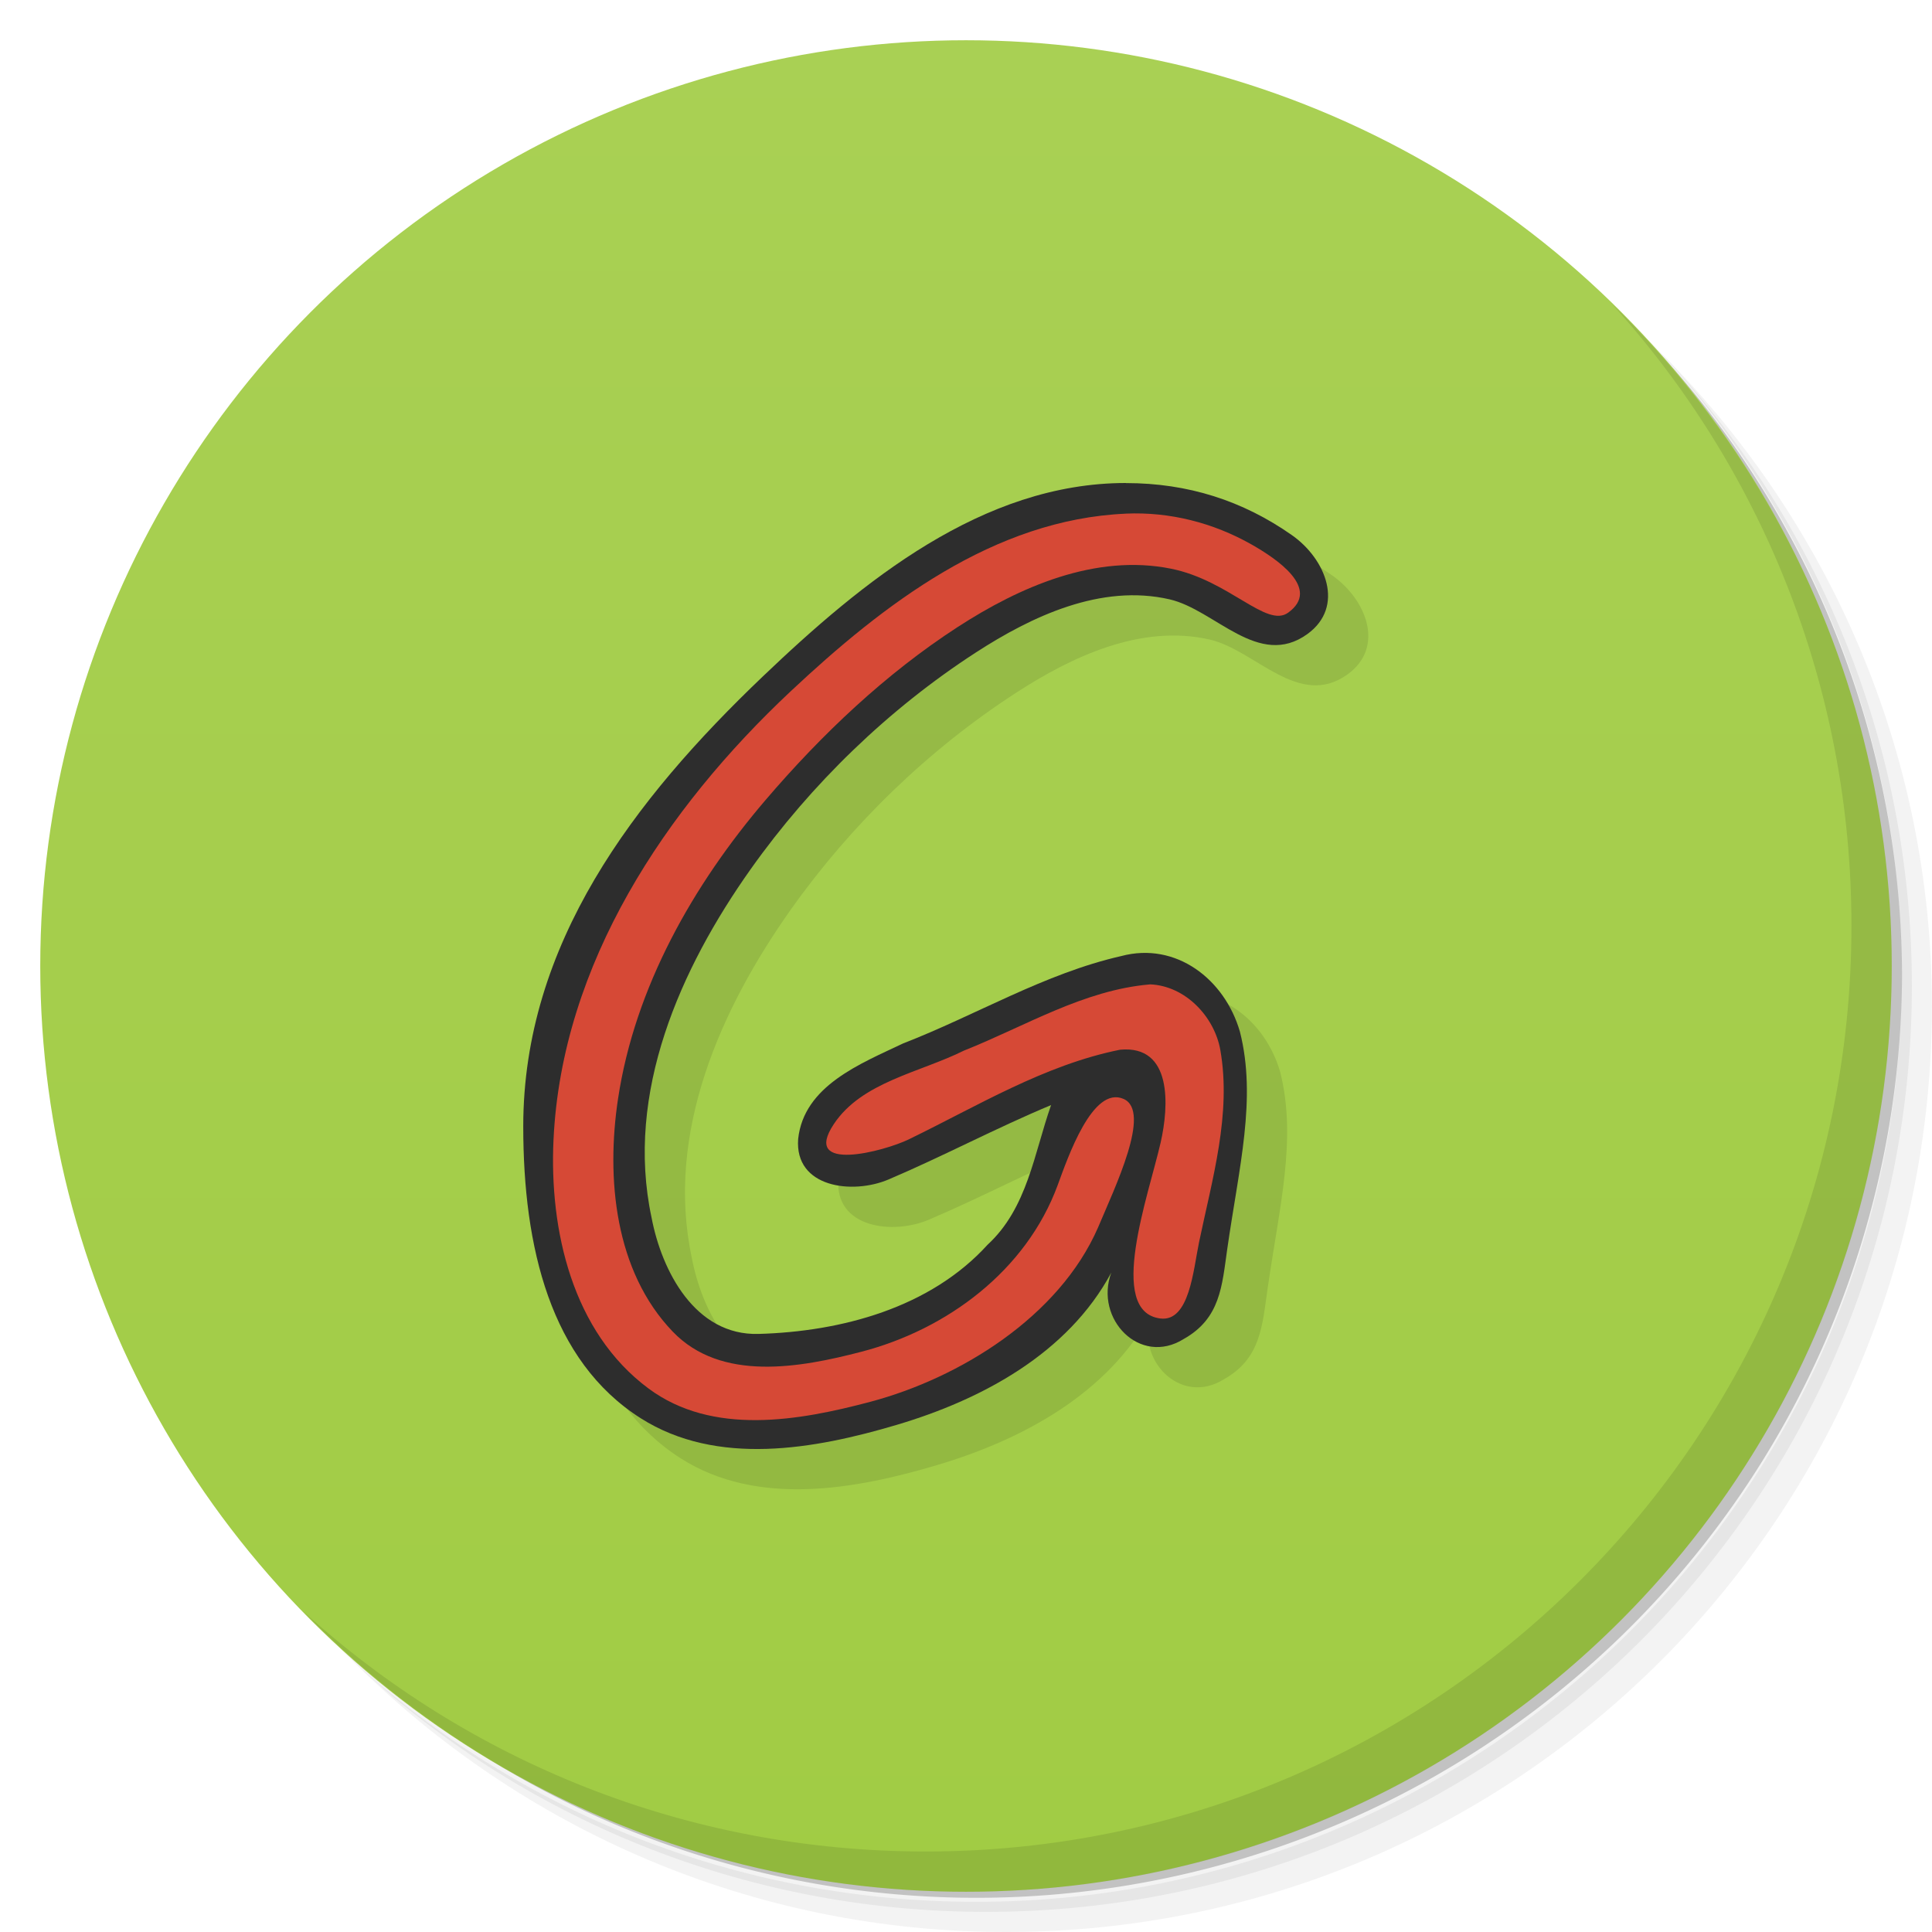 <svg version="1.1" viewBox="0 0 48 48" xmlns="http://www.w3.org/2000/svg">
 <defs>
  <linearGradient id="bg" x2="0" y1="1" y2="47" gradientUnits="userSpaceOnUse">
   <stop style="stop-color:#a9d054" offset="0"/>
   <stop style="stop-color:#a1cc44" offset="1"/>
  </linearGradient>
 </defs>
 <path d="m36.31 5c5.859 4.062 9.688 10.831 9.688 18.5 0 12.426-10.07 22.5-22.5 22.5-7.669 0-14.438-3.828-18.5-9.688 1.037 1.822 2.306 3.499 3.781 4.969 4.085 3.712 9.514 5.969 15.469 5.969 12.703 0 23-10.298 23-23 0-5.954-2.256-11.384-5.969-15.469-1.469-1.475-3.147-2.744-4.969-3.781zm4.969 3.781c3.854 4.113 6.219 9.637 6.219 15.719 0 12.703-10.297 23-23 23-6.081 0-11.606-2.364-15.719-6.219 4.16 4.144 9.883 6.719 16.219 6.719 12.703 0 23-10.298 23-23 0-6.335-2.575-12.06-6.719-16.219z" style="opacity:.05"/>
 <path d="m41.28 8.781c3.712 4.085 5.969 9.514 5.969 15.469 0 12.703-10.297 23-23 23-5.954 0-11.384-2.256-15.469-5.969 4.113 3.854 9.637 6.219 15.719 6.219 12.703 0 23-10.298 23-23 0-6.081-2.364-11.606-6.219-15.719z" style="opacity:.1"/>
 <path d="m31.25 2.375c8.615 3.154 14.75 11.417 14.75 21.13 0 12.426-10.07 22.5-22.5 22.5-9.708 0-17.971-6.135-21.12-14.75a23 23 0 0 0 44.875-7 23 23 0 0 0-16-21.875z" style="opacity:.2"/>
 <circle cx="24" cy="24" r="23" style="fill:url(#bg)"/>
 <path d="m40.03 7.531c3.712 4.084 5.969 9.514 5.969 15.469 0 12.703-10.297 23-23 23-5.954 0-11.384-2.256-15.469-5.969 4.178 4.291 10.01 6.969 16.469 6.969 12.703 0 23-10.298 23-23 0-6.462-2.677-12.291-6.969-16.469z" style="opacity:.1"/>
 <path d="m28.974 13c-3.566 0-6.547 2.444-9.025 4.809-3.2 3.054-5.949 6.644-5.949 11.176 0 2.997 0.674 5.825 2.917 7.25 1.899 1.206 4.323 0.77 6.356 0.167 2.113-0.626 4.255-1.771 5.336-3.783-0.423 1.151 0.713 2.327 1.798 1.649 0.914-0.511 0.953-1.321 1.083-2.232 0.294-2.051 0.736-3.74 0.316-5.402-0.378-1.31-1.592-2.243-2.949-1.881-1.907 0.434-3.604 1.467-5.416 2.169-1.055 0.503-2.469 1.05-2.611 2.375-0.092 1.21 1.347 1.389 2.247 1.006 1.365-0.581 2.67-1.278 4.037-1.848-0.423 1.2-0.587 2.558-1.578 3.47-1.425 1.568-3.629 2.158-5.691 2.216-1.578 0.044-2.407-1.567-2.658-2.894-0.661-3.095 0.713-6.185 2.467-8.658 1.502-2.116 3.424-3.973 5.586-5.375 1.389-0.901 3.113-1.717 4.82-1.323 1.133 0.262 2.211 1.736 3.421 0.862 0.938-0.678 0.462-1.866-0.386-2.459-1.22-0.855-2.58-1.292-4.122-1.292z" style="color-rendering:auto;color:#000000;dominant-baseline:auto;font-feature-settings:normal;font-variant-alternates:normal;font-variant-caps:normal;font-variant-ligatures:normal;font-variant-numeric:normal;font-variant-position:normal;image-rendering:auto;isolation:auto;mix-blend-mode:normal;opacity:.1;shape-padding:0;shape-rendering:auto;solid-color:#000000;text-decoration-color:#000000;text-decoration-line:none;text-decoration-style:solid;text-indent:0;text-orientation:mixed;text-transform:none;white-space:normal"/>
 <path d="m27.974 12c-3.566 0-6.547 2.444-9.025 4.809-3.2 3.054-5.949 6.644-5.949 11.176 0 2.997 0.674 5.825 2.917 7.25 1.899 1.206 4.323 0.77 6.356 0.167 2.113-0.626 4.255-1.771 5.336-3.783-0.423 1.151 0.713 2.327 1.798 1.649 0.914-0.511 0.953-1.321 1.083-2.232 0.294-2.051 0.736-3.74 0.316-5.402-0.378-1.31-1.592-2.243-2.949-1.881-1.907 0.434-3.604 1.467-5.416 2.169-1.055 0.503-2.469 1.05-2.611 2.375-0.092 1.21 1.347 1.389 2.247 1.006 1.365-0.581 2.67-1.278 4.037-1.848-0.423 1.2-0.587 2.558-1.578 3.47-1.425 1.568-3.629 2.158-5.691 2.216-1.578 0.044-2.407-1.567-2.658-2.894-0.661-3.095 0.713-6.185 2.467-8.658 1.502-2.116 3.424-3.973 5.586-5.375 1.389-0.901 3.113-1.717 4.82-1.323 1.133 0.262 2.211 1.736 3.421 0.862 0.938-0.678 0.462-1.866-0.386-2.459-1.22-0.855-2.58-1.292-4.122-1.292z" style="color-rendering:auto;color:#000000;dominant-baseline:auto;fill:#2d2d2d;font-feature-settings:normal;font-variant-alternates:normal;font-variant-caps:normal;font-variant-ligatures:normal;font-variant-numeric:normal;font-variant-position:normal;image-rendering:auto;isolation:auto;mix-blend-mode:normal;shape-padding:0;shape-rendering:auto;solid-color:#000000;text-decoration-color:#000000;text-decoration-line:none;text-decoration-style:solid;text-indent:0;text-orientation:mixed;text-transform:none;white-space:normal"/>
 <path d="m27.969 12.762c-3.282 0.143-6.023 2.254-8.325 4.413-3.106 2.913-5.685 6.766-5.892 11.137-0.107 2.253 0.467 4.778 2.359 6.184 1.591 1.182 3.734 0.805 5.517 0.33 2.216-0.59 4.684-2.108 5.652-4.328 0.421-1.002 1.336-2.887 0.636-3.195-0.771-0.34-1.384 1.45-1.638 2.141-0.783 2.128-2.749 3.586-4.877 4.14-1.523 0.397-3.481 0.755-4.686-0.499-1.445-1.503-1.659-3.815-1.359-5.793 0.419-2.767 1.866-5.313 3.665-7.417 1.399-1.636 2.984-3.137 4.771-4.296 1.536-0.996 3.427-1.829 5.306-1.449 1.44 0.291 2.367 1.479 2.904 1.093 0.832-0.599-0.294-1.347-0.907-1.695-0.957-0.543-2.038-0.815-3.125-0.767zm0.604 11.695c-1.651 0.139-3.11 1.044-4.624 1.645-1.099 0.547-2.533 0.776-3.231 1.823-0.819 1.228 1.248 0.68 1.861 0.382 1.705-0.828 3.371-1.85 5.249-2.227 1.304-0.123 1.215 1.4 1.007 2.31-0.299 1.309-1.348 4.193-0.01 4.367 0.727 0.094 0.822-1.208 0.966-1.899 0.326-1.563 0.807-3.178 0.528-4.769-0.145-0.826-0.864-1.596-1.746-1.633z" style="fill:#d64936"/>
</svg>
